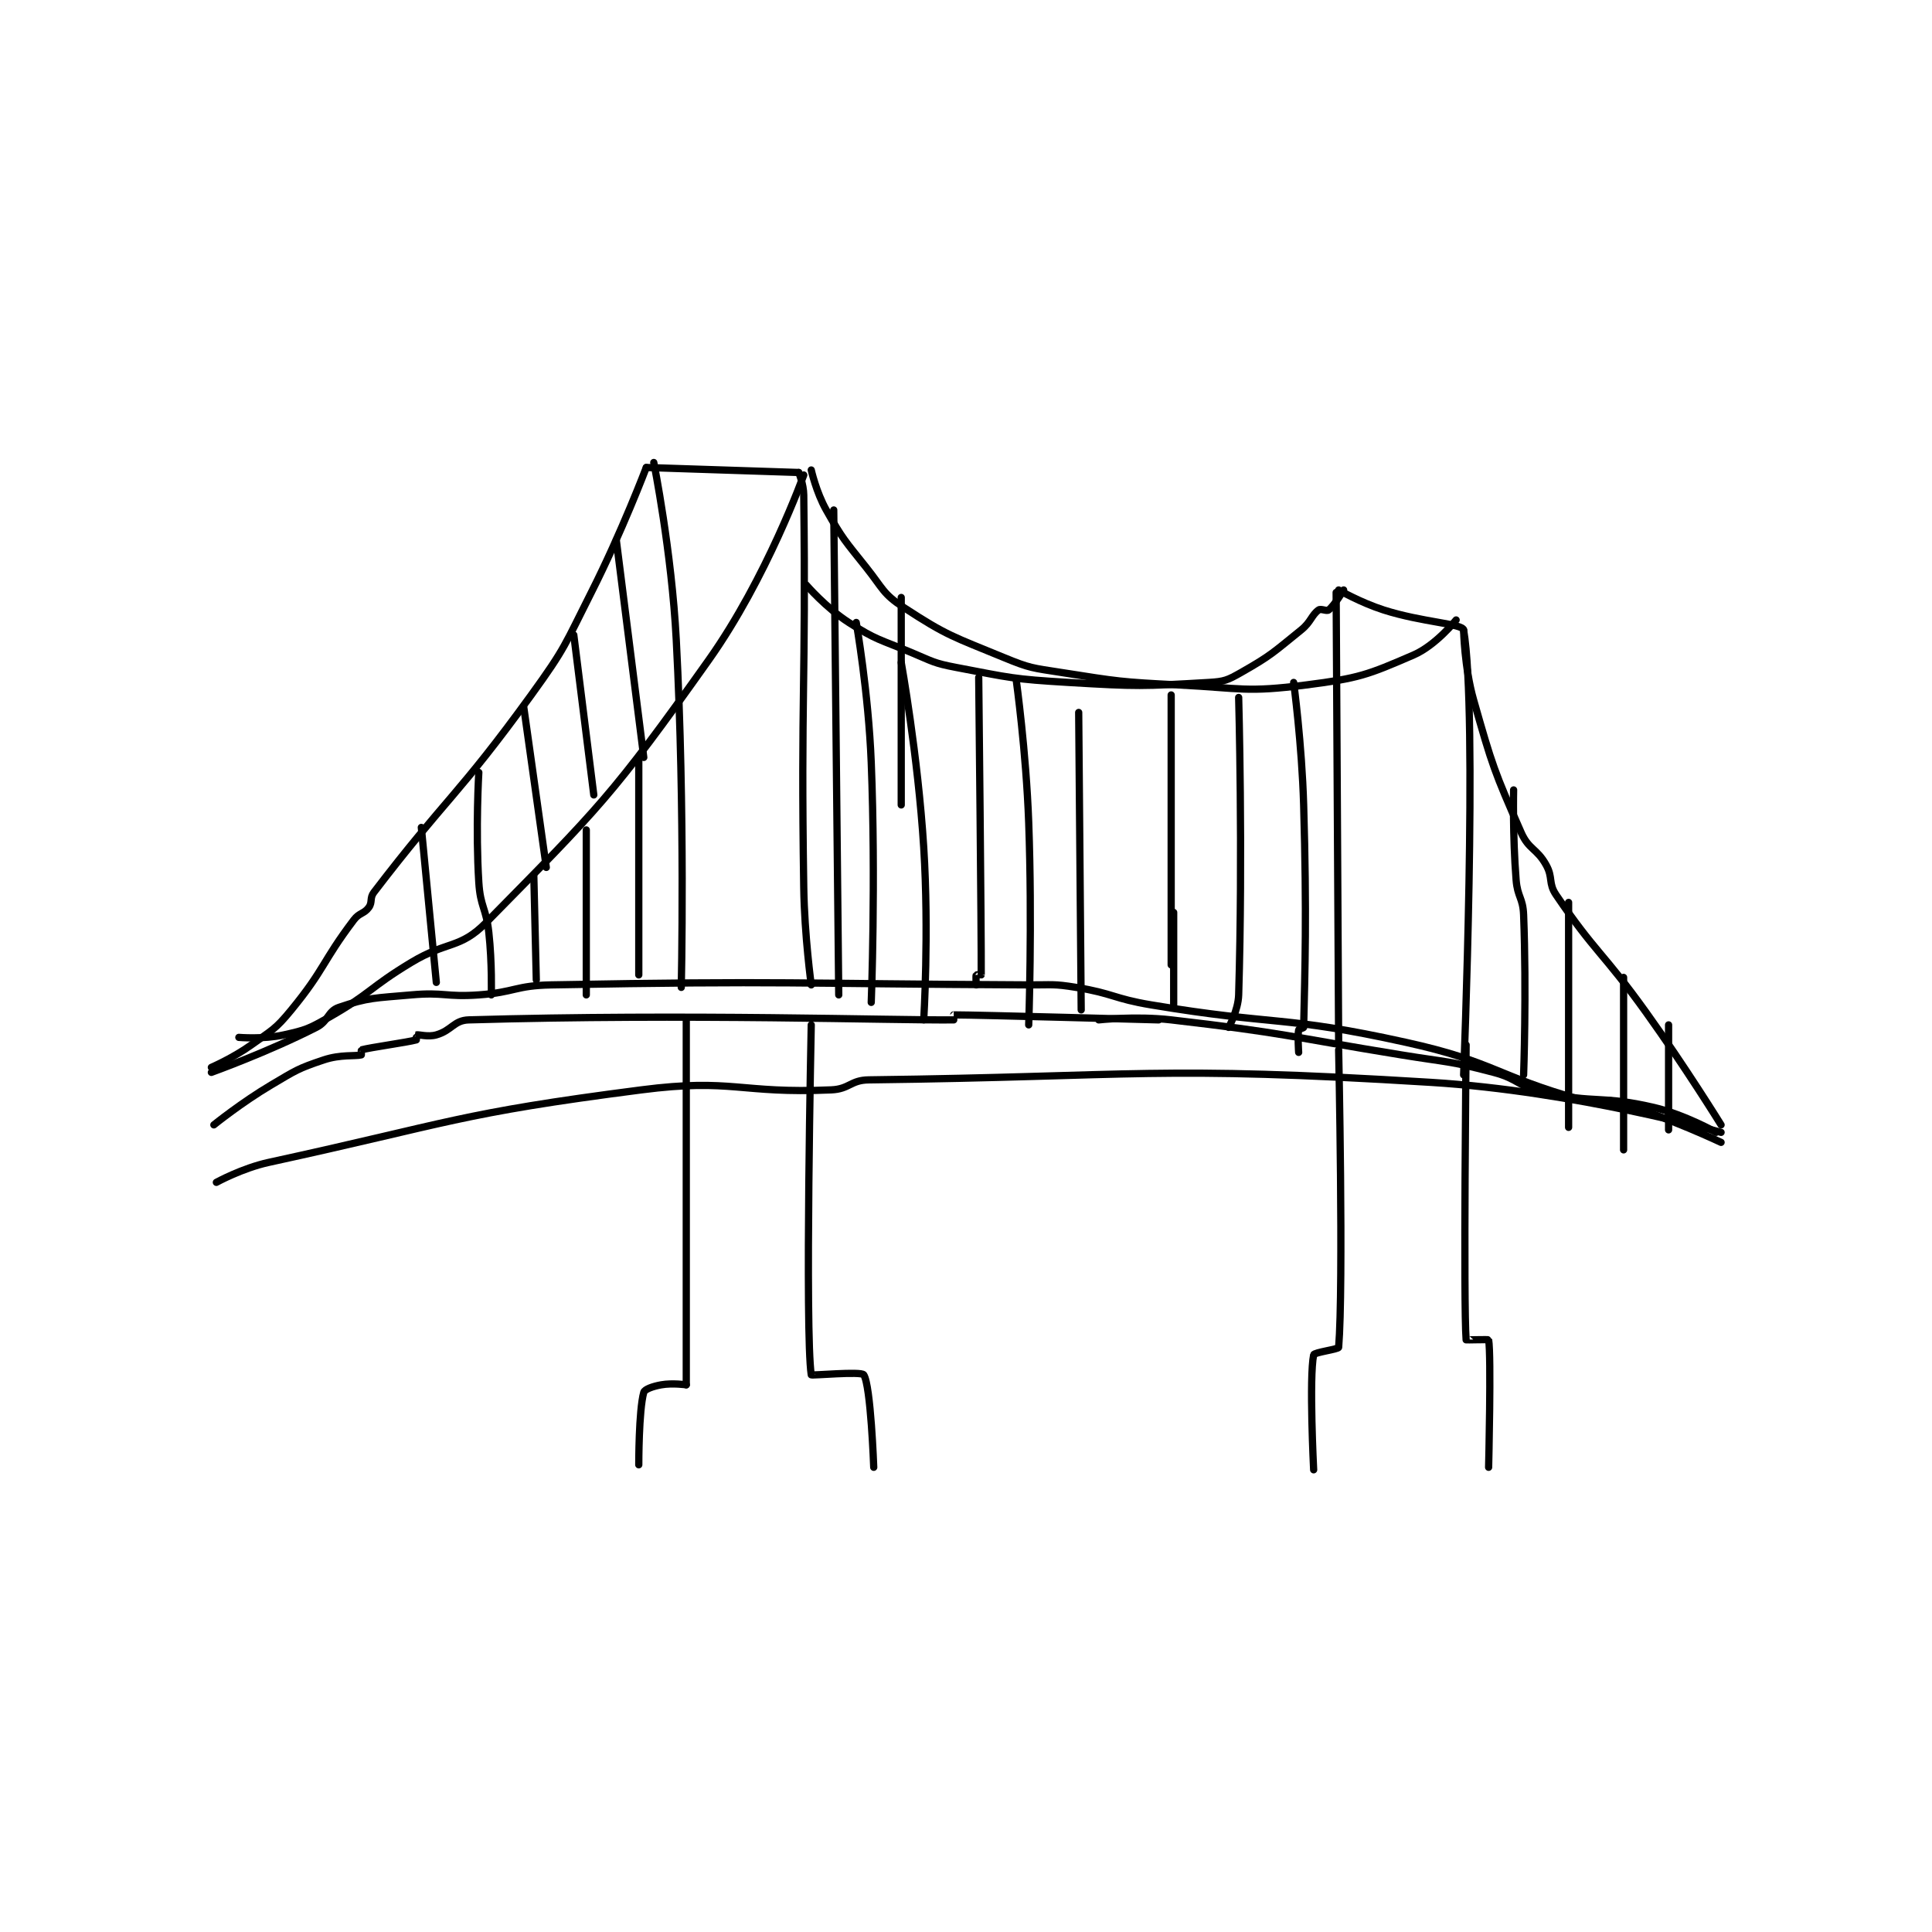 <?xml version="1.0" encoding="utf-8"?>
<!DOCTYPE svg PUBLIC "-//W3C//DTD SVG 1.1//EN" "http://www.w3.org/Graphics/SVG/1.1/DTD/svg11.dtd">
<svg viewBox="0 0 800 800" preserveAspectRatio="xMinYMin meet" xmlns="http://www.w3.org/2000/svg" version="1.1">
<g fill="none" stroke="black" stroke-linecap="round" stroke-linejoin="round" stroke-width="2.899">
<g transform="translate(87.52,191.507) scale(1.035) translate(0,-78.417)">
<path id="0" d="M0 322.417 C0 322.417 22.719 314.246 42 304.417 C46.927 301.905 46.508 297.954 51 296.417 C62.754 292.395 65.605 292.702 80 291.417 C93.199 290.238 93.694 292.367 107 291.417 C121.432 290.386 121.604 287.678 136 287.417 C230.575 285.697 231.634 286.962 327 287.417 C336.489 287.462 336.812 286.917 346 288.417 C360.932 290.855 360.89 292.898 376 295.417 C426.662 303.86 428.527 299.487 478 310.417 C513.271 318.209 513.677 323.726 548 333.417 C554.857 335.353 556.314 332.387 563 334.417 C583.033 340.498 604 350.417 604 350.417 "/>
<path id="1" d="M1 343.417 C1 343.417 12.132 334.43 24 327.417 C33.84 321.602 34.572 320.893 45 317.417 C51.714 315.179 57.676 316.036 60 315.417 C60.08 315.395 59.912 313.441 60 313.417 C63.734 312.398 78.266 310.435 82 309.417 C82.088 309.393 81.941 307.431 82 307.417 C82.941 307.181 86.634 308.378 90 307.417 C96.19 305.648 97.01 301.59 103 301.417 C191.203 298.86 272.753 301.667 297 301.417 C297.003 301.417 297 299.417 297 299.417 C306.756 299.417 379 301.417 379 301.417 "/>
<path id="2" d="M355 301.417 C355 301.417 369.854 299.78 384 301.417 C429.667 306.7 430.107 307.946 476 315.417 C494.565 318.439 495.174 317.726 513 322.417 C523.145 325.086 522.929 328.214 533 330.417 C553.981 335.006 556.101 331.57 577 336.417 C589.578 339.333 602 346.417 602 346.417 "/>
<path id="3" d="M177 78.417 C177 78.417 184.145 114.001 186 149.417 C189.611 218.347 188 288.417 188 288.417 "/>
<path id="4" d="M190 301.417 L190 447.417 "/>
<path id="5" d="M190 447.417 C190 447.417 184.465 446.629 180 447.417 C176.638 448.01 173.343 449.196 173 450.417 C170.958 457.678 171 479.417 171 479.417 "/>
<path id="6" d="M174 80.417 L235 82.417 "/>
<path id="7" d="M235 82.417 C235 82.417 236.947 87.012 237 91.417 C237.923 168.047 235.802 170.166 237 248.417 C237.298 267.878 240 287.417 240 287.417 "/>
<path id="8" d="M240 303.417 C240 303.417 237.433 426.302 240 443.417 C240.058 443.802 259.991 441.923 261 443.417 C263.824 447.596 265 480.417 265 480.417 "/>
<path id="9" d="M450 130.417 L451 310.417 "/>
<path id="10" d="M451 129.417 C451 129.417 459.814 134.477 469 137.417 C484.441 142.358 500.565 142.885 501 145.417 C506.74 178.781 501 323.417 501 323.417 "/>
<path id="11" d="M451 313.417 C451 313.417 453.007 407.929 451 432.417 C450.936 433.203 441.205 434.414 441 435.417 C439.133 444.565 441 481.417 441 481.417 "/>
<path id="12" d="M502 311.417 C502 311.417 500.882 414.752 502 429.417 C502.007 429.502 510.966 429.224 511 429.417 C512.091 435.599 511 480.417 511 480.417 "/>
<path id="13" d="M174 80.417 C174 80.417 164.223 106.237 152 130.417 C141.375 151.436 141.734 152.474 128 171.417 C98.68 211.857 93.837 212.707 65 250.417 C63.293 252.649 64.517 254.33 63 256.417 C61.094 259.038 59.212 258.491 57 261.417 C44.265 278.26 45.441 281.025 32 297.417 C25.548 305.284 24.411 305.371 16 311.417 C8.749 316.628 0 320.417 0 320.417 "/>
<path id="14" d="M237 83.417 C237 83.417 222.207 124.707 199 157.417 C160.35 211.892 154.793 216.871 110 262.417 C99.413 273.181 94.467 269.691 80 278.417 C63.118 288.599 63.794 290.867 47 300.417 C38.889 305.029 37.864 305.447 29 307.417 C20.741 309.252 11 308.417 11 308.417 "/>
<path id="15" d="M240 81.417 C240 81.417 241.979 90.289 246 97.417 C252.643 109.192 253.392 109.588 262 120.417 C268.729 128.882 268.628 130.937 277 136.417 C294.449 147.838 296.828 148.092 317 156.417 C327.65 160.812 328.447 160.601 340 162.417 C363.059 166.04 363.566 166.221 387 167.417 C412.291 168.707 413.824 170.503 438 167.417 C459.11 164.722 462.41 163.472 481 155.417 C489.897 151.561 498 141.417 498 141.417 "/>
<path id="16" d="M238 127.417 C238 127.417 245.926 136.583 255 142.417 C266.142 149.579 267.327 149.112 280 154.417 C288.658 158.041 288.928 158.689 298 160.417 C319.868 164.582 320.599 165.086 343 166.417 C370.657 168.06 372.314 167.964 399 166.417 C405.305 166.051 406.511 165.532 412 162.417 C424.096 155.551 424.889 154.377 436 145.417 C439.964 142.22 440.117 139.513 443 137.417 C443.899 136.762 446.219 138.041 447 137.417 C449.42 135.481 453 129.417 453 129.417 "/>
<path id="17" d="M501 145.417 C501 145.417 501.25 160.209 505 173.417 C512.516 199.887 513.24 201.929 524 226.417 C527.051 233.36 530.251 232.723 534 239.417 C536.87 244.542 534.767 246.648 538 251.417 C553.691 274.56 556.791 274.428 574 298.417 C589.72 320.329 604 343.417 604 343.417 "/>
<path id="18" d="M129 243.417 L130 285.417 "/>
<path id="19" d="M150 225.417 L150 291.417 "/>
<path id="20" d="M171 196.417 L171 283.417 "/>
<path id="21" d="M84 224.417 L90 286.417 "/>
<path id="22" d="M107 202.417 C107 202.417 105.657 224.926 107 246.417 C107.618 256.307 109.892 256.444 111 266.417 C112.361 278.666 112 291.417 112 291.417 "/>
<path id="23" d="M125 176.417 L134 240.417 "/>
<path id="24" d="M145 147.417 L153 211.417 "/>
<path id="25" d="M162 109.417 L173 196.417 "/>
<path id="26" d="M258 142.417 C258 142.417 262.898 170.501 264 198.417 C265.881 246.07 264 294.417 264 294.417 "/>
<path id="27" d="M276 158.417 C276 158.417 282.68 195.552 285 232.417 C287.147 266.53 285 301.417 285 301.417 "/>
<path id="28" d="M276 132.417 L276 215.417 "/>
<path id="29" d="M249 97.417 L251 291.417 "/>
<path id="30" d="M307 164.417 C307 164.417 308.123 268.793 308 283.417 C308 283.419 306.05 283.317 306 283.417 C305.8 283.817 306 287.417 306 287.417 "/>
<path id="31" d="M322 165.417 C322 165.417 325.969 193.973 327 222.417 C328.46 262.709 327 303.417 327 303.417 "/>
<path id="32" d="M347 178.417 L348 297.417 "/>
<path id="33" d="M384 171.417 L384 279.417 "/>
<path id="34" d="M411 172.417 C411 172.417 412.723 234.571 411 291.417 C410.81 297.685 407 304.417 407 304.417 "/>
<path id="35" d="M433 166.417 C433 166.417 436.291 190.961 437 215.417 C438.284 259.732 437.517 281.128 437 304.417 C436.994 304.69 435.07 305.064 435 305.417 C434.547 307.682 435 314.417 435 314.417 "/>
<path id="36" d="M385 258.417 L385 295.417 "/>
<path id="37" d="M521 209.417 C521 209.417 520.59 227.791 522 245.417 C522.557 252.373 524.735 252.525 525 259.417 C526.202 290.664 525 323.417 525 323.417 "/>
<path id="38" d="M543 254.417 L543 344.417 "/>
<path id="39" d="M565 284.417 L565 353.417 "/>
<path id="40" d="M583 303.417 L583 345.417 "/>
<path id="41" d="M2 366.417 C2 366.417 12.303 360.745 23 358.417 C96.057 342.516 98.256 338.921 172 329.417 C208.694 324.687 211.343 331.028 248 329.417 C255.32 329.095 255.737 325.507 263 325.417 C371.583 324.059 377.435 319.608 488 326.417 C545.592 329.963 604 346.417 604 346.417 "/>
</g>
</g>
</svg>
